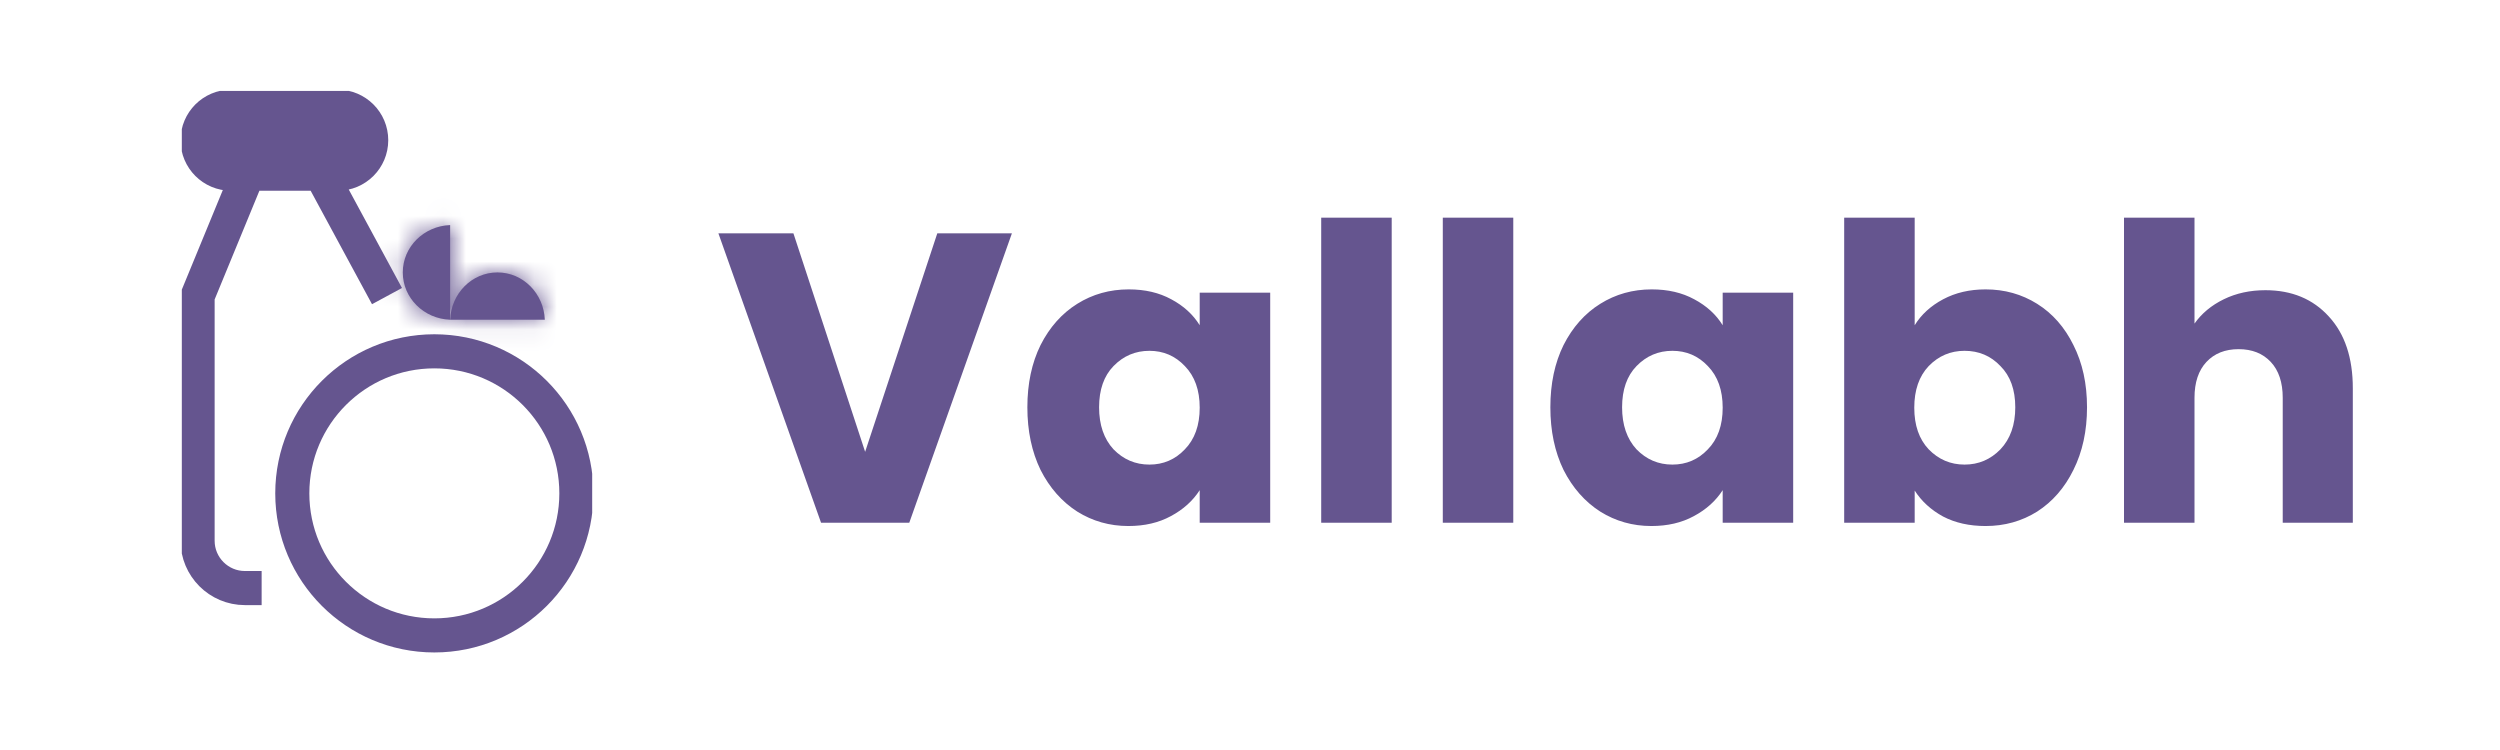 <svg width="110" height="33" viewBox="0 0 110 33" fill="none" xmlns="http://www.w3.org/2000/svg">
<path d="M44.524 10.266L40.008 23H36.126L31.609 10.266H34.91L38.066 19.88L41.241 10.266H44.524ZM45.204 17.921C45.204 16.881 45.398 15.968 45.785 15.182C46.184 14.396 46.722 13.791 47.399 13.368C48.076 12.944 48.832 12.733 49.666 12.733C50.38 12.733 51.003 12.878 51.535 13.168C52.079 13.458 52.496 13.839 52.787 14.311V12.878H55.889V23H52.787V21.567C52.484 22.039 52.061 22.419 51.517 22.71C50.985 23 50.362 23.145 49.648 23.145C48.826 23.145 48.076 22.933 47.399 22.51C46.722 22.075 46.184 21.464 45.785 20.678C45.398 19.88 45.204 18.961 45.204 17.921ZM52.787 17.939C52.787 17.165 52.569 16.554 52.133 16.107C51.71 15.659 51.19 15.436 50.574 15.436C49.957 15.436 49.431 15.659 48.995 16.107C48.572 16.542 48.36 17.147 48.36 17.921C48.36 18.695 48.572 19.311 48.995 19.771C49.431 20.218 49.957 20.442 50.574 20.442C51.19 20.442 51.71 20.218 52.133 19.771C52.569 19.324 52.787 18.713 52.787 17.939ZM61.235 9.576V23H58.133V9.576H61.235ZM66.584 9.576V23H63.483V9.576H66.584ZM68.216 17.921C68.216 16.881 68.409 15.968 68.796 15.182C69.195 14.396 69.733 13.791 70.411 13.368C71.088 12.944 71.844 12.733 72.678 12.733C73.392 12.733 74.014 12.878 74.546 13.168C75.091 13.458 75.508 13.839 75.798 14.311V12.878H78.9V23H75.798V21.567C75.496 22.039 75.073 22.419 74.528 22.71C73.996 23 73.373 23.145 72.66 23.145C71.838 23.145 71.088 22.933 70.411 22.51C69.733 22.075 69.195 21.464 68.796 20.678C68.409 19.88 68.216 18.961 68.216 17.921ZM75.798 17.939C75.798 17.165 75.581 16.554 75.145 16.107C74.722 15.659 74.202 15.436 73.585 15.436C72.968 15.436 72.442 15.659 72.007 16.107C71.584 16.542 71.372 17.147 71.372 17.921C71.372 18.695 71.584 19.311 72.007 19.771C72.442 20.218 72.968 20.442 73.585 20.442C74.202 20.442 74.722 20.218 75.145 19.771C75.581 19.324 75.798 18.713 75.798 17.939ZM84.246 14.311C84.536 13.839 84.954 13.458 85.498 13.168C86.042 12.878 86.665 12.733 87.366 12.733C88.201 12.733 88.957 12.944 89.634 13.368C90.311 13.791 90.843 14.396 91.23 15.182C91.629 15.968 91.829 16.881 91.829 17.921C91.829 18.961 91.629 19.88 91.23 20.678C90.843 21.464 90.311 22.075 89.634 22.51C88.957 22.933 88.201 23.145 87.366 23.145C86.653 23.145 86.03 23.006 85.498 22.728C84.966 22.438 84.549 22.057 84.246 21.585V23H81.144V9.576H84.246V14.311ZM88.672 17.921C88.672 17.147 88.455 16.542 88.019 16.107C87.596 15.659 87.07 15.436 86.441 15.436C85.824 15.436 85.298 15.659 84.863 16.107C84.44 16.554 84.228 17.165 84.228 17.939C84.228 18.713 84.44 19.324 84.863 19.771C85.298 20.218 85.824 20.442 86.441 20.442C87.058 20.442 87.584 20.218 88.019 19.771C88.455 19.311 88.672 18.695 88.672 17.921ZM99.678 12.769C100.839 12.769 101.77 13.156 102.472 13.93C103.173 14.692 103.524 15.744 103.524 17.086V23H100.44V17.504C100.44 16.826 100.265 16.3 99.914 15.925C99.563 15.55 99.091 15.363 98.499 15.363C97.906 15.363 97.435 15.55 97.084 15.925C96.733 16.3 96.558 16.826 96.558 17.504V23H93.456V9.576H96.558V14.238C96.872 13.791 97.302 13.434 97.846 13.168C98.39 12.902 99.001 12.769 99.678 12.769Z" fill="#65558F"/>
<g clip-path="url(#clip0_28_10195)">
<path d="M19.111 27.958C22.563 27.958 25.361 25.16 25.361 21.708C25.361 18.256 22.563 15.458 19.111 15.458C15.659 15.458 12.861 18.256 12.861 21.708C12.861 25.16 15.659 27.958 19.111 27.958Z" stroke="#65558F" stroke-width="1.5"/>
<path d="M10.169 7.643H10.911H14.116H14.859C15.673 7.643 16.333 6.983 16.333 6.169C16.333 5.354 15.673 4.694 14.859 4.694H12.514H10.169C9.354 4.694 8.694 5.354 8.694 6.169C8.694 6.983 9.354 7.643 10.169 7.643Z" fill="#65558F"/>
<path d="M17.028 13.028L14.116 7.643M14.116 7.643H14.859C15.673 7.643 16.333 6.983 16.333 6.169C16.333 5.354 15.673 4.694 14.859 4.694H12.514H10.169C9.354 4.694 8.694 5.354 8.694 6.169C8.694 6.983 9.354 7.643 10.169 7.643H10.911M14.116 7.643H10.911M10.911 7.643L8.694 13.028V23.792C8.694 24.942 9.627 25.875 10.778 25.875H11.512" stroke="#65558F" stroke-width="1.5"/>
<path fill-rule="evenodd" clip-rule="evenodd" d="M19.806 9.903C18.647 9.947 17.722 10.863 17.722 11.986C17.722 13.11 18.647 14.026 19.806 14.069V9.903Z" fill="#65558F"/>
<mask id="mask0_28_10195" style="mask-type:luminance" maskUnits="userSpaceOnUse" x="17" y="9" width="3" height="6">
<path fill-rule="evenodd" clip-rule="evenodd" d="M19.806 9.903C18.647 9.947 17.722 10.863 17.722 11.986C17.722 13.11 18.647 14.026 19.806 14.069V9.903Z" fill="white"/>
</mask>
<g mask="url(#mask0_28_10195)">
<path d="M19.806 9.903H21.194V8.46L19.753 8.515L19.806 9.903ZM19.806 14.069L19.753 15.457L21.194 15.512V14.069H19.806ZM19.111 11.986C19.111 11.661 19.393 11.308 19.858 11.291L19.753 8.515C17.902 8.585 16.333 10.064 16.333 11.986H19.111ZM19.858 12.681C19.393 12.664 19.111 12.311 19.111 11.986H16.333C16.333 13.908 17.902 15.387 19.753 15.457L19.858 12.681ZM21.194 14.069V9.903H18.417V14.069H21.194Z" fill="#65558F"/>
</g>
<path fill-rule="evenodd" clip-rule="evenodd" d="M19.806 14.069C19.849 12.911 20.765 11.986 21.889 11.986C23.012 11.986 23.928 12.911 23.972 14.069H19.806Z" fill="#65558F"/>
<mask id="mask1_28_10195" style="mask-type:luminance" maskUnits="userSpaceOnUse" x="19" y="11" width="5" height="4">
<path fill-rule="evenodd" clip-rule="evenodd" d="M19.806 14.069C19.849 12.911 20.765 11.986 21.889 11.986C23.012 11.986 23.928 12.911 23.972 14.069H19.806Z" fill="white"/>
</mask>
<g mask="url(#mask1_28_10195)">
<path d="M19.806 14.069V15.458H18.363L18.418 14.017L19.806 14.069ZM23.972 14.069L25.36 14.017L25.415 15.458H23.972V14.069ZM21.889 13.375C21.564 13.375 21.211 13.657 21.194 14.122L18.418 14.017C18.488 12.165 19.967 10.597 21.889 10.597V13.375ZM22.584 14.122C22.567 13.657 22.214 13.375 21.889 13.375V10.597C23.811 10.597 25.29 12.165 25.36 14.017L22.584 14.122ZM23.972 15.458H19.806V12.681H23.972V15.458Z" fill="#65558F"/>
</g>
</g>
<defs>
<clipPath id="clip0_28_10195">
<rect width="18.056" height="25" fill="white" transform="translate(8 4)"/>
</clipPath>
</defs>
</svg>
